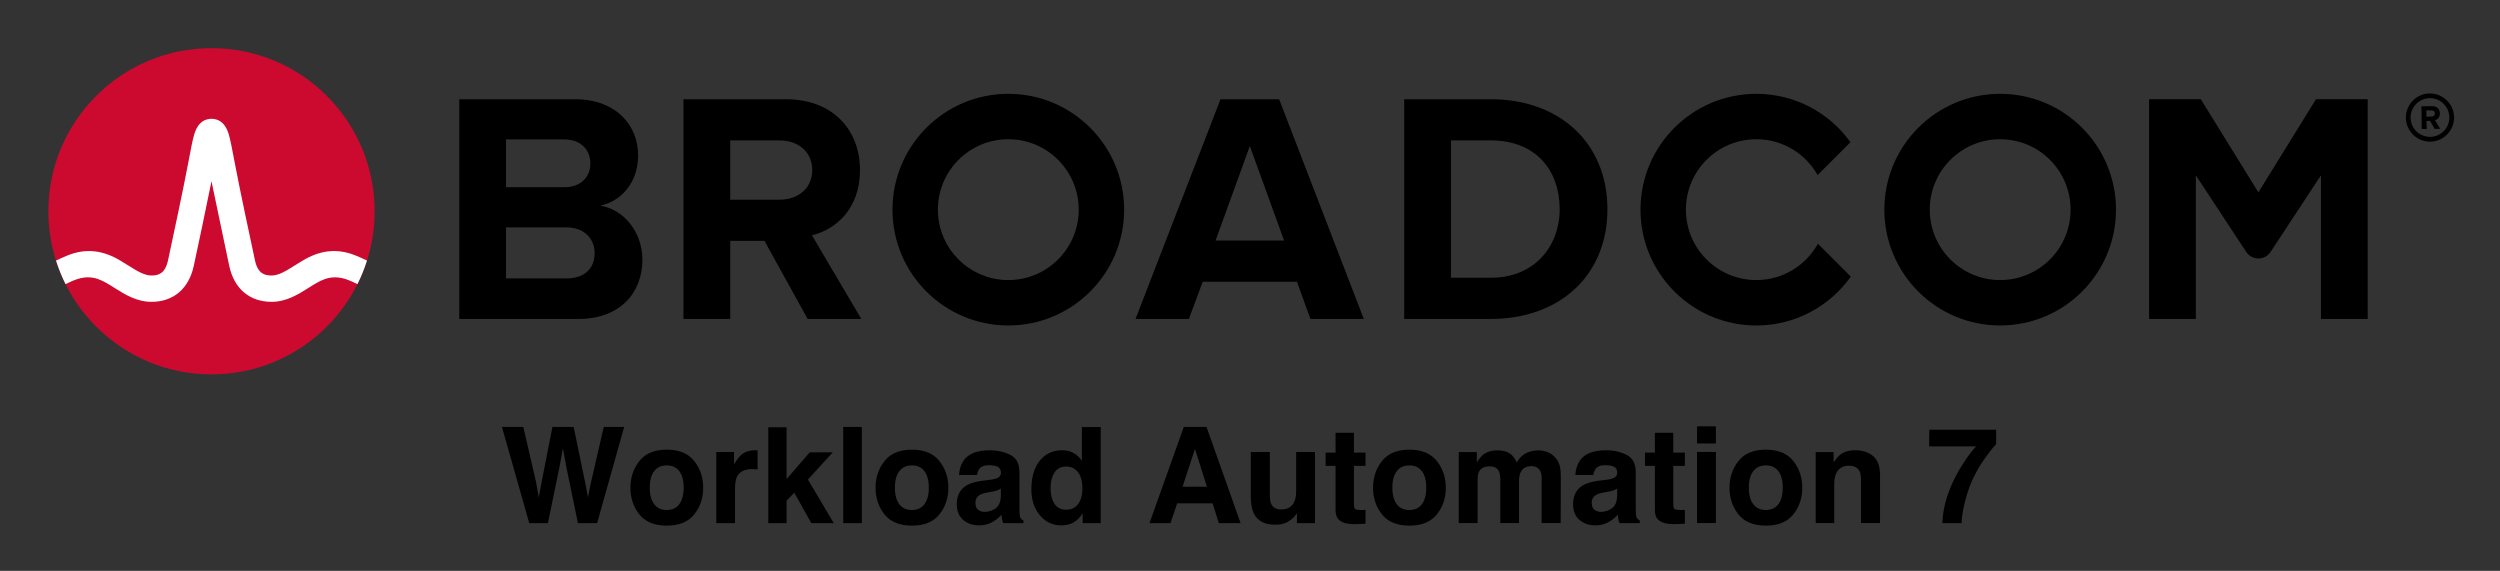 <svg xmlns="http://www.w3.org/2000/svg" role="img" xmlns:xlink="http://www.w3.org/1999/xlink" viewBox="-4.53 -4.53 248.82 56.82"><rect x="-4.53" y="-4.53" width="248.82" height="56.82" fill="#333333" stroke="none"/><path d="M237.32 9.09c-1.06 0-1.93-.86-1.93-1.92s.87-1.93 1.93-1.93 1.93.87 1.93 1.93-.87 1.92-1.93 1.92m0-4.32c-1.32 0-2.4 1.08-2.4 2.4 0 1.32 1.08 2.4 2.4 2.4 1.32 0 2.4-1.08 2.4-2.4 0-1.32-1.08-2.4-2.4-2.4"/><path d="M237.48 7.07l-.51.01-.01-.62h.51c.19-.01.34.11.34.3.01.19-.14.31-.33.31m.83-.32c-.01-.42-.3-.72-.77-.72l-1.07.02.03 2.26h.49l-.01-.81h.35l.46.8.55-.01-.52-.86c.24-.06.49-.28.49-.68M51.834 23.18h-5.999V9.347h5.835c1.574 0 2.557 1.016 2.557 2.393 0 1.377-.983 2.36-2.557 2.36H45v4h6.834c1.836 0 2.819 1.18 2.819 2.556 0 1.574-1.049 2.525-2.819 2.525m3.376-7.245c2.066-.426 3.771-2.262 3.771-5.015 0-2.918-2.131-5.573-6.295-5.573h-11.506v21.865h11.867c4.163 0 6.359-2.623 6.359-5.901 0-2.754-1.868-5.015-4.196-5.376m17.823-.59H68v4.098h3.558l4.294 7.769h5.343l-4.917-8.327c2.361-.557 4.786-2.622 4.786-6.49m0 0c0-4.065-2.786-7.048-7.343-7.048h-10.228v21.865h4.655V9.445h4.885c1.869 0 3.278 1.114 3.278 2.95s-1.409 2.95-3.278 2.95m43.421 4.065l3.409-9.408 3.41 9.408zm.492-14.063l-8.458 21.865h5.31l1.377-3.704h9.376l1.344 3.704h5.311l-8.425-21.865zm26.904 17.767h-3.967v-13.67h3.967c4.491 0 6.851 2.983 6.851 6.852 0 3.704-2.524 6.818-6.851 6.818m0-17.767h-8.622v21.865h8.622c6.851 0 11.604-4.327 11.604-10.916s-4.753-10.949-11.604-10.949m82.127-.004l-5.734 9.27-5.734-9.27h-5.146v21.869h4.656v-14.293l5.012 7.622c.574.871 1.851.871 2.424 0l5.013-7.622v14.293h4.656V5.343z"/><path id="a" d="M95.825 23.344c-3.871 0-7.008-3.138-7.008-7.008 0-3.871 3.137-7.009 7.008-7.009 3.87 0 7.008 3.138 7.008 7.009 0 3.87-3.138 7.008-7.008 7.008m0-18.536c-6.367 0-11.528 5.161-11.528 11.528 0 6.366 5.161 11.527 11.528 11.527 6.366 0 11.528-5.161 11.528-11.527 0-6.367-5.162-11.528-11.528-11.528"/><path d="M176.404 19.727c-1.195 2.156-3.492 3.617-6.132 3.617-3.87 0-7.008-3.138-7.008-7.008 0-3.871 3.138-7.008 7.008-7.008 2.618 0 4.897 1.438 6.1 3.565l3.27-3.269c-2.092-2.915-5.508-4.816-9.37-4.816-6.367 0-11.527 5.161-11.527 11.528 0 6.366 5.16 11.528 11.527 11.528 3.883 0 7.316-1.922 9.404-4.865z"/><use transform="translate(98.718)" xlink:href="#a"/><ellipse cx="16.52" cy="16.497" fill="#cc092f" rx="16.236" ry="16.235"/><path fill="#fff" d="M30.825 20.883c-1.857-.74-3.557-.492-5.261.541 0 0-.621.379-.807.496-.794.498-1.543.97-2.263.97-.687 0-1.363-.184-1.649-1.513-.446-2.073-1.534-7.167-2.009-9.69-.279-1.483-.432-2.282-.591-2.825-.28-.954-.792-1.473-1.519-1.556 0 0-.114-.016-.207-.016-.092 0-.218.018-.218.018-.72.086-1.229.605-1.507 1.554-.159.543-.312 1.342-.591 2.825-.475 2.523-1.563 7.617-2.009 9.69-.286 1.329-.962 1.513-1.649 1.513-.72 0-1.469-.472-2.263-.97-.186-.117-.808-.496-.808-.496-1.703-1.033-3.404-1.281-5.26-.541-.401.16-.796.339-1.172.52.257.806.577 1.599.95 2.344.411-.202.842-.402 1.282-.532.634-.187 1.284-.197 1.914.014.612.205 1.157.568 1.7.909 1.023.643 2.182 1.372 3.657 1.372 2.186 0 3.72-1.305 4.21-3.581.38-1.764 1.222-5.702 1.763-8.418 0 0 1.386 6.654 1.765 8.418.49 2.276 2.025 3.581 4.211 3.581 1.475 0 2.634-.729 3.657-1.372.543-.341 1.088-.704 1.7-.909.629-.211 1.28-.201 1.914-.014.44.13.87.331 1.281.533.374-.745.693-1.539.95-2.345-.376-.181-.77-.36-1.171-.52"/><path d="M47.553 37.959h-2.125l2.716 9.575h1.857l1.157-5.599.338-1.851.338 1.851 1.157 5.599h1.909l2.696-9.575h-2.032l-1.28 5.541-.292 1.467-.292-1.526-1.136-5.482h-2.112L49.371 43.474l-.279 1.493-.272-1.526zm15.524 7.692c-.29.384-.706.578-1.247.578-.541 0-.957-.194-1.249-.578-.294-.386-.44-.933-.44-1.644 0-.71.146-1.256.44-1.641.292-.382.708-.575 1.249-.575.541 0 .957.192 1.247.575.29.384.436.931.436 1.641 0 .711-.146 1.258-.436 1.644zm1.482 1.022c.597-.737.896-1.626.896-2.666 0-1.022-.299-1.907-.896-2.657-.597-.748-1.504-1.123-2.722-1.123-1.218 0-2.125.375-2.722 1.123-.599.75-.896 1.635-.896 2.657 0 1.04.297 1.929.896 2.666.597.739 1.504 1.109 2.722 1.109 1.218 0 2.125-.37 2.722-1.109zm-2.722-6.408zm8.876.022c-.024-.002-.054-.002-.087-.002-.554 0-1.005.144-1.353.434-.212.174-.46.497-.746.968v-1.234h-1.766v7.08h1.864V44.151c0-.569.07-.989.214-1.262.255-.484.756-.726 1.5-.726.055 0 .129.002.22.006.092.006.196.013.312.026v-1.896c-.081-.006-.135-.007-.159-.011zm1.225-2.295v9.542h1.818v-2.228l.767-.798 1.696 3.027h2.234l-2.572-4.338 2.474-2.709h-2.293l-2.306 2.663v-5.157zm9.309 9.542v-9.575h-1.851v9.575zm6.229-1.883c-.29.384-.706.578-1.247.578-.541 0-.957-.194-1.251-.578-.292-.386-.438-.933-.438-1.644 0-.71.146-1.256.438-1.641.294-.382.71-.575 1.251-.575.541 0 .957.192 1.247.575.29.384.436.931.436 1.641 0 .711-.146 1.258-.436 1.644zm1.482 1.022c.597-.737.896-1.626.896-2.666 0-1.022-.299-1.907-.896-2.657-.599-.748-1.506-1.123-2.722-1.123-1.218 0-2.125.375-2.722 1.123-.599.75-.898 1.635-.898 2.657 0 1.04.299 1.929.898 2.666.597.739 1.504 1.109 2.722 1.109 1.216 0 2.123-.37 2.722-1.109zm-2.722-6.408zm8.847 3.827v.689c-.013.619-.187 1.046-.523 1.279-.336.235-.702.351-1.101.351-.251 0-.464-.07-.639-.211-.176-.14-.264-.37-.264-.685 0-.355.144-.617.429-.787.17-.1.449-.183.839-.253l.416-.078c.207-.039.371-.081.49-.126.12-.046.238-.105.355-.179zm-1.123-.865l-.63.078c-.715.092-1.256.244-1.624.456-.671.39-1.007 1.02-1.007 1.89 0 .671.209 1.19.626 1.556.418.366.948.549 1.589.549.503 0 .952-.115 1.351-.346.333-.194.628-.431.883-.708.013.161.03.303.052.429.022.126.061.261.116.403h2.014v-.273c-.12-.055-.212-.128-.272-.214-.061-.085-.098-.249-.111-.493-.009-.32-.013-.593-.013-.819v-3.246c0-.854-.301-1.434-.904-1.742-.602-.307-1.29-.46-2.066-.46-1.19 0-2.031.31-2.52.935-.307.399-.48.907-.519 1.526h1.787c.043-.273.129-.49.259-.649.183-.218.491-.325.929-.325.39 0 .685.055.887.164.201.111.301.312.301.602 0 .238-.131.412-.395.525-.148.067-.392.12-.734.163zm.096-2.962zm8.276.303c-.333-.188-.713-.283-1.142-.283-.931 0-1.676.346-2.232 1.038-.556.693-.835 1.644-.835 2.853 0 1.048.283 1.905.848 2.576.565.669 1.262 1.003 2.088 1.003.503 0 .924-.096 1.26-.286.338-.19.639-.495.904-.916v.981h1.8V37.972h-1.877v3.378c-.209-.333-.479-.593-.813-.782zm.455 5.044c-.272.388-.671.584-1.194.584-.525 0-.916-.196-1.173-.588-.257-.392-.386-.915-.386-1.569 0-.606.126-1.114.379-1.524.255-.408.652-.613 1.194-.613.355 0 .667.113.935.338.438.371.656.992.656 1.857 0 .621-.137 1.125-.41 1.515zm10.38-1.696l1.234-3.767 1.195 3.767zm.124-5.957l-3.416 9.575h2.092l.663-1.968h3.527l.617 1.968h2.169l-3.391-9.575zm1.118 0zm7.444 2.494h-1.898v4.268c0 .809.102 1.423.305 1.838.364.754 1.07 1.131 2.119 1.131.362 0 .68-.048.952-.144.27-.094.551-.272.841-.532.094-.083.177-.177.246-.286.07-.107.113-.174.131-.194v1h1.8v-7.08h-1.877v3.852c0 .455-.061.82-.183 1.098-.233.512-.667.767-1.299.767-.493 0-.824-.179-.994-.54-.094-.203-.142-.506-.142-.909zm1.299-.188zm4.255 1.572h.987v4.359c0 .442.103.769.312.981.32.333.918.484 1.792.455l.878-.033v-1.384a3.097 3.097 0 0 1-.185.011c-.063.002-.124.004-.179.004-.377 0-.602-.037-.676-.109-.074-.07-.111-.251-.111-.541V41.837h1.151v-1.319h-1.151V38.545h-1.831v1.973h-.987zm9.58 3.814c-.29.384-.706.578-1.247.578-.541 0-.957-.194-1.251-.578-.292-.386-.438-.933-.438-1.644 0-.71.146-1.256.438-1.641.294-.382.71-.575 1.251-.575.541 0 .957.192 1.247.575.29.384.436.931.436 1.641 0 .711-.146 1.258-.436 1.644zm1.482 1.022c.597-.737.896-1.626.896-2.666 0-1.022-.299-1.907-.896-2.657-.599-.748-1.506-1.123-2.722-1.123-1.218 0-2.125.375-2.722 1.123-.599.75-.896 1.635-.896 2.657 0 1.04.297 1.929.896 2.666.597.739 1.504 1.109 2.722 1.109 1.216 0 2.123-.37 2.722-1.109zm-2.722-6.408zm13.776.214c-.303-.12-.61-.181-.922-.181-.467 0-.892.096-1.273.292-.358.194-.66.501-.904.916-.139-.347-.342-.63-.61-.852-.334-.238-.77-.357-1.312-.357-.573 0-1.038.139-1.397.416-.203.155-.419.418-.65.785V40.466h-1.798v7.067h1.877v-4.261c0-.386.05-.676.148-.87.183-.342.538-.514 1.066-.514.455 0 .759.172.916.514.087.19.129.495.129.916v4.215h1.864v-4.215c0-.318.05-.588.15-.813.194-.425.547-.636 1.059-.636.442 0 .745.164.909.493.087.172.129.394.129.661v4.508h1.898l.013-4.462c0-.46-.022-.807-.065-1.046-.07-.36-.203-.663-.403-.909-.248-.303-.523-.516-.826-.637zm6.899 3.612v.689c-.013.619-.187 1.046-.523 1.279-.336.235-.702.351-1.101.351-.251 0-.464-.07-.639-.211-.176-.14-.264-.37-.264-.685 0-.355.144-.617.429-.787.17-.1.449-.183.839-.253l.416-.078c.207-.039.371-.081.49-.126.12-.046.238-.105.355-.179zm-1.123-.865l-.63.078c-.715.092-1.256.244-1.624.456-.671.39-1.007 1.02-1.007 1.89 0 .671.209 1.19.626 1.556.418.366.948.549 1.589.549.503 0 .952-.115 1.351-.346.333-.194.628-.431.883-.708a5.367 5.367 0 0 0 .052.429c.022.126.061.261.118.403h2.012v-.273c-.12-.055-.211-.128-.272-.214-.061-.085-.098-.249-.111-.493-.009-.32-.013-.593-.013-.819v-3.246c0-.854-.301-1.434-.904-1.742-.602-.307-1.29-.46-2.066-.46-1.19 0-2.031.31-2.52.935-.307.399-.48.907-.519 1.526h1.787c.043-.273.129-.49.259-.649.183-.218.491-.325.929-.325.39 0 .685.055.887.164.201.111.301.312.301.602 0 .238-.131.412-.395.525-.148.067-.392.12-.734.163zm.096-2.962zm3.795 1.572h.987v4.359c0 .442.103.769.312.981.32.333.918.484 1.792.455l.878-.033v-1.384a3.068 3.068 0 0 1-.187.011c-.063.002-.122.004-.177.004-.377 0-.602-.037-.676-.109-.074-.07-.111-.251-.111-.541V41.837h1.151v-1.319h-1.151V38.545h-1.831v1.973h-.987zm7.06-2.228v-1.709h-1.877v1.709zm-1.877.844v7.08h1.877v-7.08zm8.095 5.198c-.29.384-.706.578-1.247.578-.541 0-.959-.194-1.251-.578-.292-.386-.44-.933-.44-1.644 0-.71.148-1.256.44-1.641.292-.382.71-.575 1.251-.575.541 0 .957.192 1.247.575.29.384.434.931.434 1.641 0 .711-.144 1.258-.434 1.644zm1.48 1.022c.599-.737.896-1.626.896-2.666 0-1.022-.297-1.907-.896-2.657-.597-.748-1.504-1.123-2.722-1.123-1.218 0-2.125.375-2.722 1.123-.597.75-.896 1.635-.896 2.657 0 1.04.299 1.929.896 2.666.597.739 1.504 1.109 2.722 1.109 1.218 0 2.125-.37 2.722-1.109zm-2.722-6.408zm10.663.595c-.466-.384-1.064-.575-1.796-.575-.586 0-1.068.142-1.449.429-.212.159-.438.421-.676.785V40.466h-1.787v7.067h1.846v-3.832c0-.438.061-.796.181-1.079.235-.532.665-.798 1.293-.798.512 0 .857.181 1.038.545.1.2.15.486.15.857v4.307h1.898v-4.767c0-.889-.233-1.524-.698-1.907zm-2.478-.595zm14.732-.578v-1.449h-6.652l-.026 1.663h4.697c-.46.447-1.029 1.234-1.709 2.365-1.051 1.824-1.606 3.579-1.663 5.268h1.923c0-.541.105-1.234.318-2.079.212-.844.451-1.559.715-2.143.333-.745.746-1.467 1.24-2.166.495-.7.88-1.186 1.157-1.46z"/></svg>